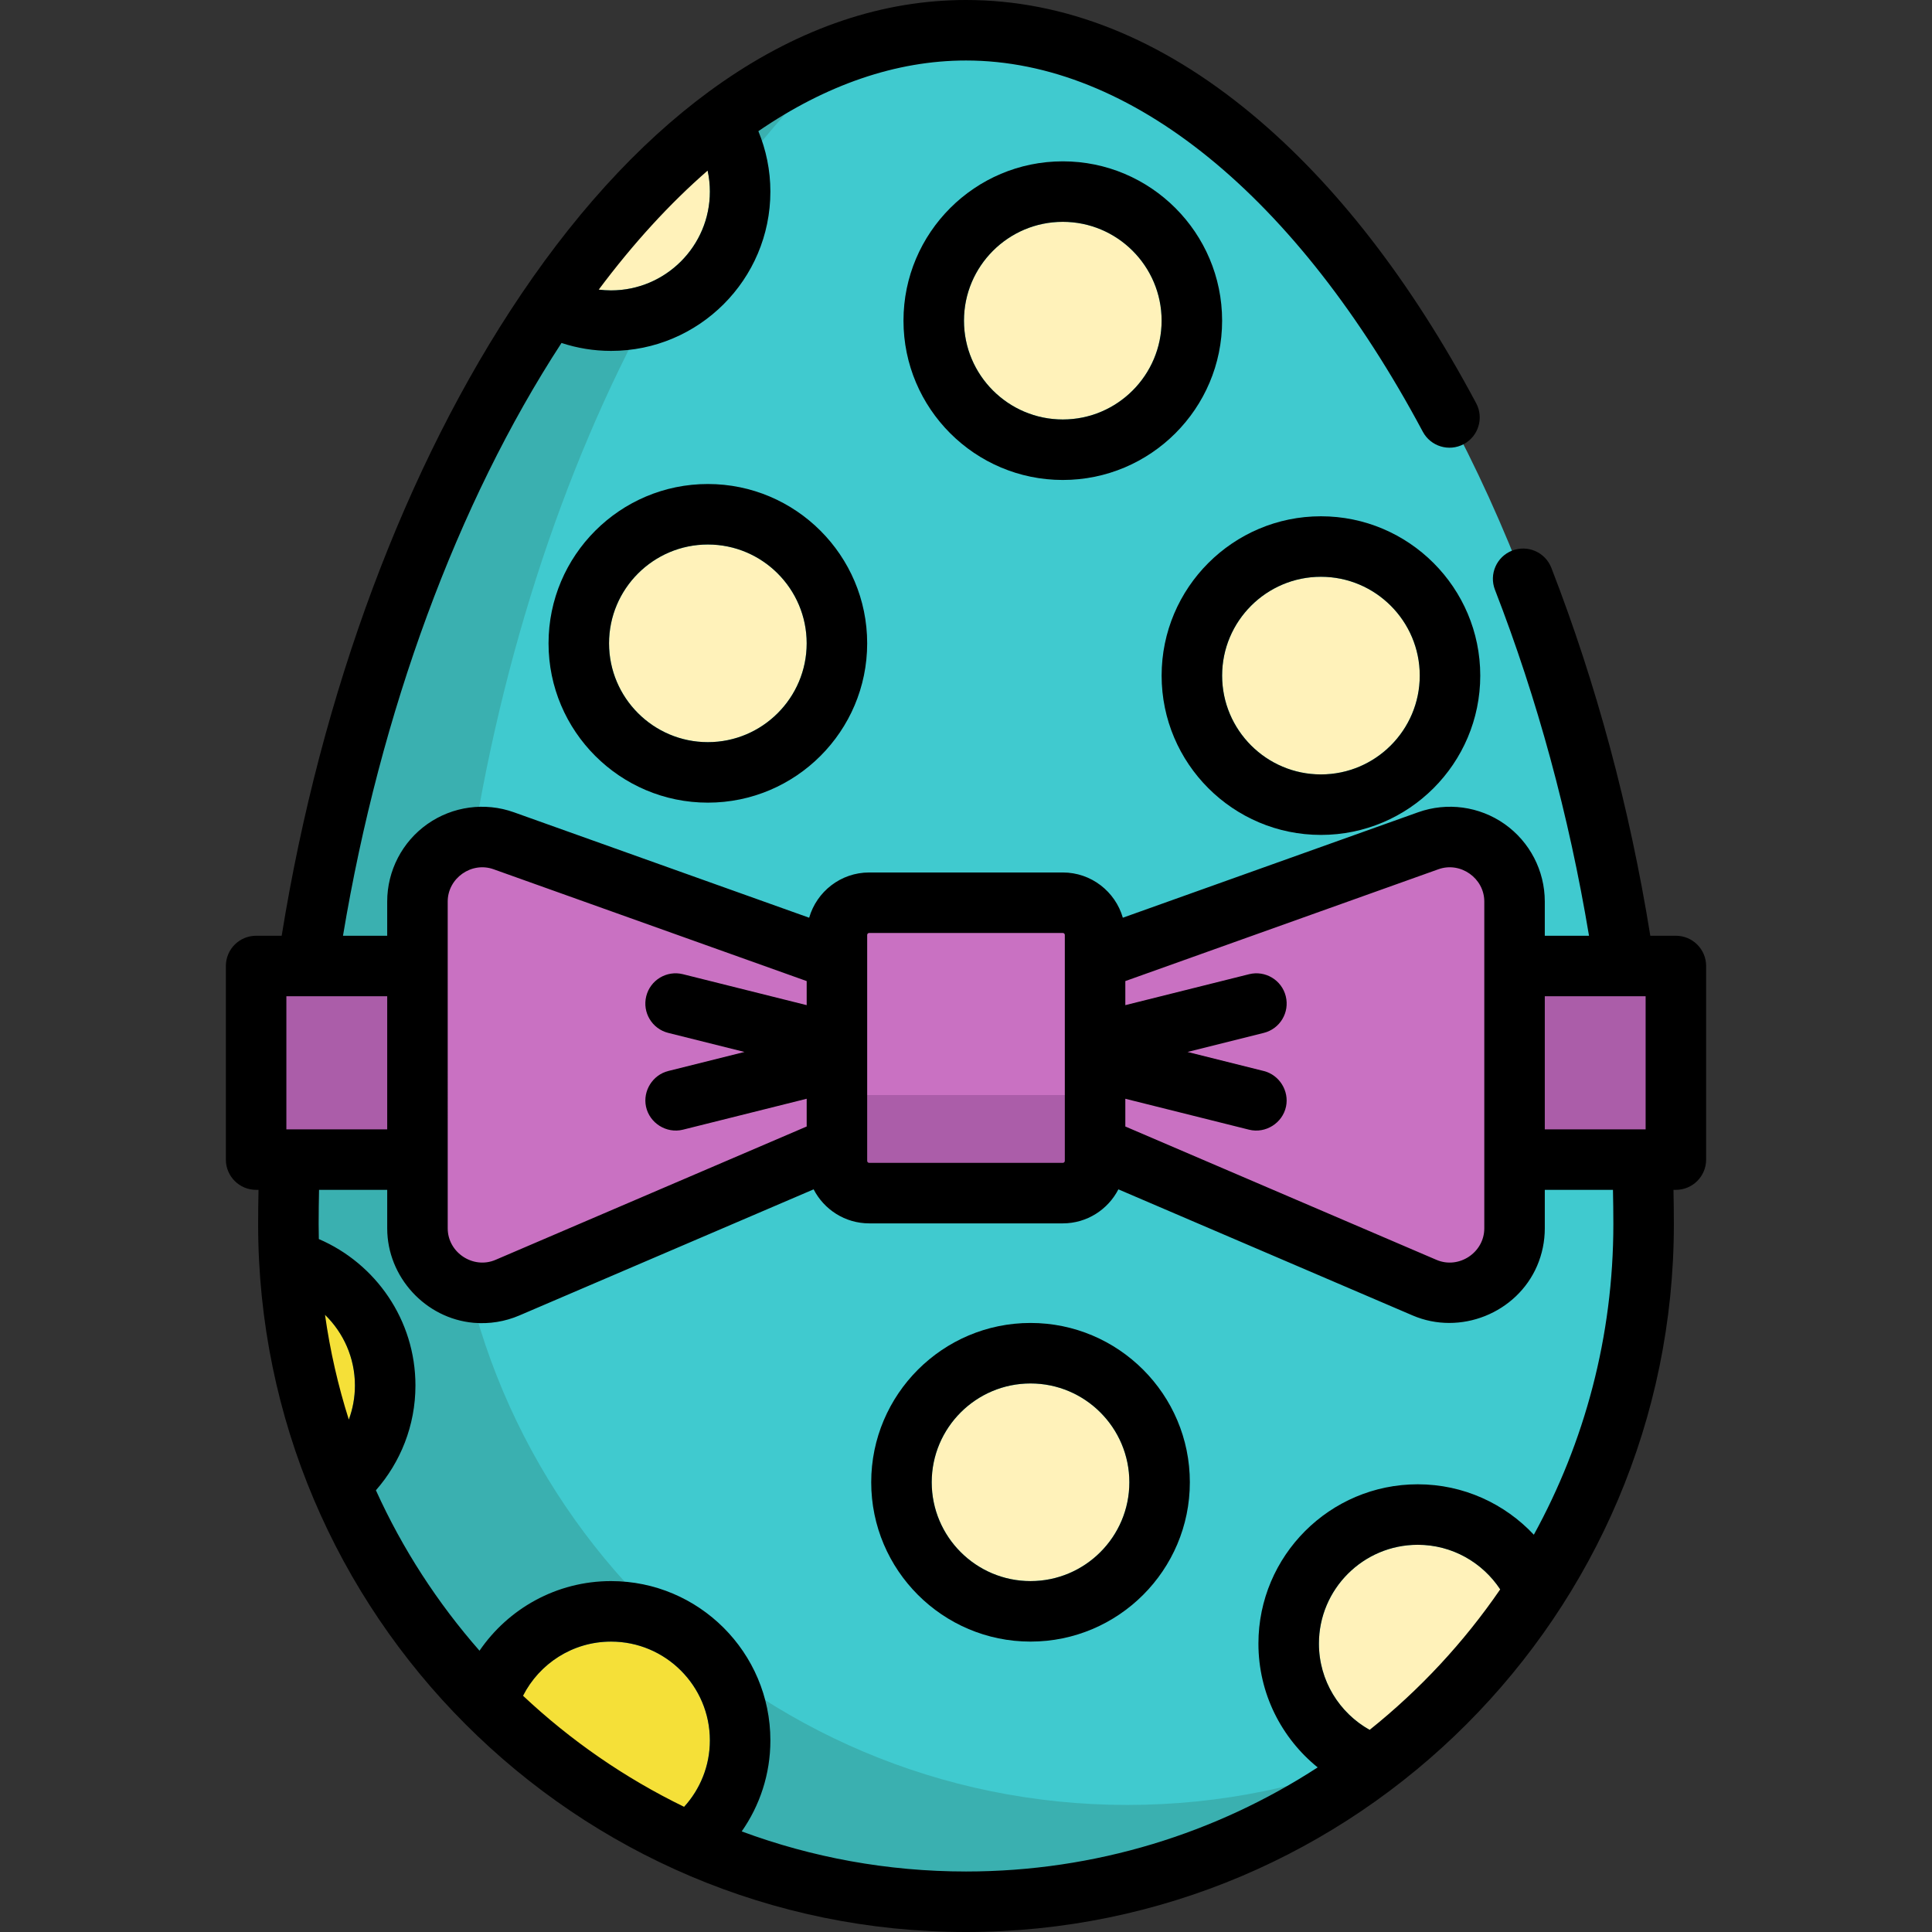 <?xml version="1.0" encoding="iso-8859-1"?>
<!-- Generator: Adobe Illustrator 19.0.0, SVG Export Plug-In . SVG Version: 6.00 Build 0)  -->
<svg version="1.1" id="Layer_1" xmlns="http://www.w3.org/2000/svg" xmlns:xlink="http://www.w3.org/1999/xlink" x="0px" y="0px"
	 viewBox="0 0 512 512" style="enable-background:new 0 0 512 512;" xml:space="preserve">
<rect x="0" y="0" width="512" height="512" fill="#333333" stroke="none"/>
<path style="fill:#40CACF;" d="M76.426,324.409C76.426,170.489,156.824,8.017,256,8.017s179.574,162.472,179.574,316.392
	c0,99.176-80.398,179.574-179.574,179.574S76.426,423.585,76.426,324.409z"/>
<path style="fill:#3AB0B0;" d="M298.756,478.33c-99.176,0-179.574-80.398-179.574-179.574c0-113.194,43.483-231.006,105.936-285.43
	C140.659,42.444,76.426,186.833,76.426,324.409c0,99.176,80.398,179.574,179.574,179.574c42.696,0,81.904-14.91,112.722-39.795
	C347.22,473.293,323.577,478.33,298.756,478.33z"/>
<g>
	<path style="fill:#FFF2BA;" d="M281.653,111.165c14.441,0,26.188-11.748,26.188-26.188s-11.747-26.188-26.188-26.188
		s-26.188,11.748-26.188,26.188S267.213,111.165,281.653,111.165z"/>
	<path style="fill:#FFF2BA;" d="M376.251,179.04c0-14.44-11.747-26.188-26.188-26.188c-14.441,0-26.188,11.748-26.188,26.188
		s11.747,26.188,26.188,26.188C364.503,205.228,376.251,193.479,376.251,179.04z"/>
	<path style="fill:#FFF2BA;" d="M187.591,144.301c-14.441,0-26.188,11.748-26.188,26.188c0,14.44,11.747,26.188,26.188,26.188
		s26.188-11.748,26.188-26.188C213.779,156.049,202.032,144.301,187.591,144.301z"/>
	<path style="fill:#FFF2BA;" d="M188.125,50.772c0-4.934-1.374-9.553-3.755-13.497c-12.035,10.16-23.381,22.666-33.872,37.049
		c3.459,1.687,7.34,2.636,11.439,2.636C176.378,76.96,188.125,65.212,188.125,50.772z"/>
	<path style="fill:#FFF2BA;" d="M401.288,429.946c-2.582-11.744-13.064-20.56-25.572-20.56c-14.441,0-26.188,11.748-26.188,26.188
		c0,13.172,9.777,24.099,22.455,25.917C382.963,452.192,392.809,441.599,401.288,429.946z"/>
	<path style="fill:#FFF2BA;" d="M273.102,366.63c-14.441,0-26.188,11.748-26.188,26.188c0,14.44,11.747,26.188,26.188,26.188
		c14.441,0,26.188-11.748,26.188-26.188C299.29,378.379,287.543,366.63,273.102,366.63z"/>
</g>
<g>
	<path style="fill:#F5E038;" d="M77.352,342.759c1.493,14.707,4.769,28.885,9.594,42.325c4.408-4.688,7.117-10.991,7.117-17.919
		C94.063,356.067,87.12,346.565,77.352,342.759z"/>
	<path style="fill:#F5E038;" d="M188.125,461.228c0-14.44-11.747-26.188-26.188-26.188c-13.332,0-24.361,10.017-25.976,22.917
		c11.514,10.357,24.37,19.252,38.282,26.379C182.496,479.923,188.125,471.222,188.125,461.228z"/>
</g>
<rect x="67.875" y="256.331" style="fill:#AB5DA9;" width="376.251" height="51.307"/>
<g>
	<path style="fill:#C971C2;" d="M377.53,341.245l-95.877-41.09v-42.756l96.862-34.594c11.138-3.977,22.854,4.279,22.854,16.106
		v86.613C401.37,337.803,388.815,346.082,377.53,341.245z"/>
	<path style="fill:#C971C2;" d="M134.47,341.245l95.877-41.09v-42.756l-96.862-34.594c-11.138-3.977-22.854,4.279-22.854,16.106
		v86.613C110.63,337.803,123.185,346.082,134.47,341.245z"/>
	<path style="fill:#C971C2;" d="M281.653,316.188h-51.307c-4.722,0-8.551-3.829-8.551-8.551v-59.858
		c0-4.722,3.829-8.551,8.551-8.551h51.307c4.722,0,8.551,3.829,8.551,8.551v59.858C290.205,312.361,286.376,316.188,281.653,316.188
		z"/>
</g>
<path style="fill:#AB5DA9;" d="M221.795,290.205v17.433c0,4.722,3.829,8.551,8.551,8.551h51.307c4.722,0,8.551-3.829,8.551-8.551
	v-17.433H221.795z"/>
<path d="M281.653,42.756c-23.28,0-42.221,18.941-42.221,42.221s18.941,42.221,42.221,42.221c23.281,0,42.221-18.941,42.221-42.221
	S304.934,42.756,281.653,42.756z M281.653,111.165c-14.441,0-26.188-11.748-26.188-26.188s11.747-26.188,26.188-26.188
	c14.441,0,26.188,11.748,26.188,26.188S296.094,111.165,281.653,111.165z"/>
<path d="M350.063,221.261c23.28,0,42.221-18.941,42.221-42.221s-18.941-42.221-42.221-42.221c-23.281,0-42.221,18.941-42.221,42.221
	S326.782,221.261,350.063,221.261z M350.063,152.852c14.441,0,26.188,11.748,26.188,26.188s-11.747,26.188-26.188,26.188
	c-14.441,0-26.188-11.748-26.188-26.188S335.622,152.852,350.063,152.852z"/>
<path d="M145.37,170.489c0,23.281,18.941,42.221,42.221,42.221s42.221-18.941,42.221-42.221s-18.941-42.221-42.221-42.221
	S145.37,147.208,145.37,170.489z M213.779,170.489c0,14.44-11.747,26.188-26.188,26.188s-26.188-11.748-26.188-26.188
	c0-14.44,11.747-26.188,26.188-26.188S213.779,156.049,213.779,170.489z"/>
<path d="M273.102,350.597c-23.28,0-42.221,18.941-42.221,42.221c0,23.28,18.941,42.221,42.221,42.221
	c23.281,0,42.221-18.941,42.221-42.221C315.324,369.538,296.383,350.597,273.102,350.597z M273.102,419.006
	c-14.441,0-26.188-11.748-26.188-26.188c0-14.44,11.747-26.188,26.188-26.188c14.441,0,26.188,11.748,26.188,26.188
	C299.29,407.258,287.543,419.006,273.102,419.006z"/>
<path d="M444.125,247.983h-6.776c-5.471-33.945-14.279-66.721-26.225-97.498c-1.602-4.128-6.248-6.176-10.375-4.573
	c-4.127,1.602-6.174,6.247-4.573,10.375c11.242,28.957,19.611,59.77,24.928,91.696h-11.718v-9.071
	c0-8.158-3.982-15.834-10.649-20.532c-6.668-4.7-15.237-5.867-22.918-3.122l-78.254,27.947c-1.992-6.915-8.364-11.992-15.91-11.992
	h-51.307c-7.547,0-13.919,5.077-15.91,11.993l-78.254-27.948c-7.683-2.745-16.249-1.577-22.918,3.122
	c-6.67,4.699-10.651,12.375-10.651,20.532v9.071H90.896c9.884-59.344,30.28-114.693,57.907-157.094
	c4.136,1.361,8.549,2.105,13.135,2.105c23.281,0,42.221-18.941,42.221-42.221c0-5.669-1.146-11.069-3.184-16.011
	C218.875,22.482,237.51,16.033,256,16.033c43.555,0,87.678,35.855,121.056,98.372c2.084,3.905,6.939,5.381,10.847,3.296
	c3.906-2.085,5.382-6.942,3.296-10.847c-17.324-32.446-37.313-58.212-59.414-76.582C307.617,10.185,282.12,0,256,0
	c-21.982,0-43.671,7.289-64.465,21.663c-19.154,13.241-37.127,32.194-53.422,56.332C107.487,123.36,85.035,183.57,74.65,247.983
	h-6.776c-4.428,0-8.017,3.589-8.017,8.017v51.307c0,4.427,3.588,8.017,8.017,8.017h0.637c-0.061,3.047-0.103,6.089-0.103,9.086
	C68.409,427.847,152.562,512,256,512s187.591-84.153,187.591-187.591c0-3.007-0.042-6.047-0.102-9.086h0.636
	c4.428,0,8.017-3.589,8.017-8.017V256C452.142,251.573,448.554,247.983,444.125,247.983z M187.526,45.213
	c0.389,1.793,0.6,3.651,0.6,5.559c0,14.44-11.747,26.188-26.188,26.188c-1.106,0-2.196-0.075-3.267-0.208
	C167.865,64.454,177.537,53.903,187.526,45.213z M436.109,264.017v35.273h-26.722v-35.273H436.109z M381.211,230.356
	c5.836-2.083,12.142,2.374,12.142,8.556v86.614c0,6.417-6.751,10.885-12.665,8.351l-82.466-35.344v-7.351l32.795,8.198
	c4.356,1.089,8.869-1.742,9.791-6.132c0.874-4.16-1.78-8.391-5.902-9.421l-20.198-5.049l20.198-5.049
	c4.296-1.073,6.906-5.427,5.833-9.722c-1.074-4.296-5.43-6.905-9.723-5.833l-32.794,8.198v-6.378L381.211,230.356z M229.812,247.78
	c0-0.295,0.241-0.534,0.534-0.534h51.307c0.294,0,0.534,0.239,0.534,0.534v59.858c0,0.295-0.241,0.534-0.534,0.534h-51.307
	c-0.294,0-0.534-0.239-0.534-0.534V247.78z M118.647,238.913c0-6.182,6.305-10.64,12.142-8.556l82.99,29.639v6.377l-32.795-8.198
	c-4.297-1.072-8.647,1.537-9.723,5.833c-1.073,4.295,1.537,8.647,5.833,9.722l20.198,5.049l-20.198,5.049
	c-4.123,1.03-6.776,5.262-5.901,9.421c0.922,4.389,5.436,7.224,9.791,6.132l32.795-8.198v7.352l-82.466,35.343
	c-5.913,2.533-12.665-1.934-12.665-8.351L118.647,238.913L118.647,238.913z M102.614,299.29H75.891v-35.273h26.722V299.29z
	 M92.442,376.211c-2.845-8.963-4.967-18.242-6.309-27.77c4.882,4.757,7.929,11.385,7.929,18.724
	C94.063,370.345,93.485,373.39,92.442,376.211z M181.298,478.829c-15.715-7.633-30.091-17.598-42.689-29.438
	c4.329-8.503,13.15-14.351,23.329-14.351c14.441,0,26.188,11.748,26.188,26.188C188.125,468.001,185.534,474.176,181.298,478.829z
	 M362.967,458.431c-8.009-4.483-13.439-13.044-13.439-22.857c0-14.44,11.747-26.188,26.188-26.188c9.13,0,17.164,4.71,21.851,11.813
	C387.927,435.256,376.252,447.807,362.967,458.431z M427.557,324.409c0,29.807-7.647,57.859-21.072,82.308
	c-7.708-8.213-18.644-13.364-30.769-13.364c-23.281,0-42.221,18.941-42.221,42.221c0,13.238,6.133,25.061,15.699,32.805
	c-26.852,17.441-58.859,27.587-93.194,27.587c-20.887,0-40.912-3.757-59.441-10.623c4.784-6.841,7.6-15.154,7.6-24.116
	c0-23.28-18.941-42.221-42.221-42.221c-14.471,0-27.255,7.323-34.865,18.451c-11.121-12.667-20.417-26.976-27.455-42.517
	c6.513-7.43,10.478-17.143,10.478-27.775c0-17.382-10.563-32.336-25.603-38.802c-0.03-1.315-0.05-2.632-0.05-3.954
	c0-2.995,0.044-6.037,0.106-9.086h18.065v10.203c0,12.857,10.109,23.907,22.935,25.032c4.109,0.36,8.288-0.321,12.078-1.945
	l77.991-33.424c2.751,5.346,8.315,9.016,14.729,9.016h51.307c6.414,0,11.977-3.672,14.729-9.016l77.99,33.424
	c12.566,5.387,27.585-0.609,32.976-13.158c1.344-3.129,2.036-6.526,2.036-9.929v-10.203h18.065
	C427.514,318.362,427.557,321.403,427.557,324.409z"/>
<g>
</g>
<g>
</g>
<g>
</g>
<g>
</g>
<g>
</g>
<g>
</g>
<g>
</g>
<g>
</g>
<g>
</g>
<g>
</g>
<g>
</g>
<g>
</g>
<g>
</g>
<g>
</g>
<g>
</g>
</svg>

